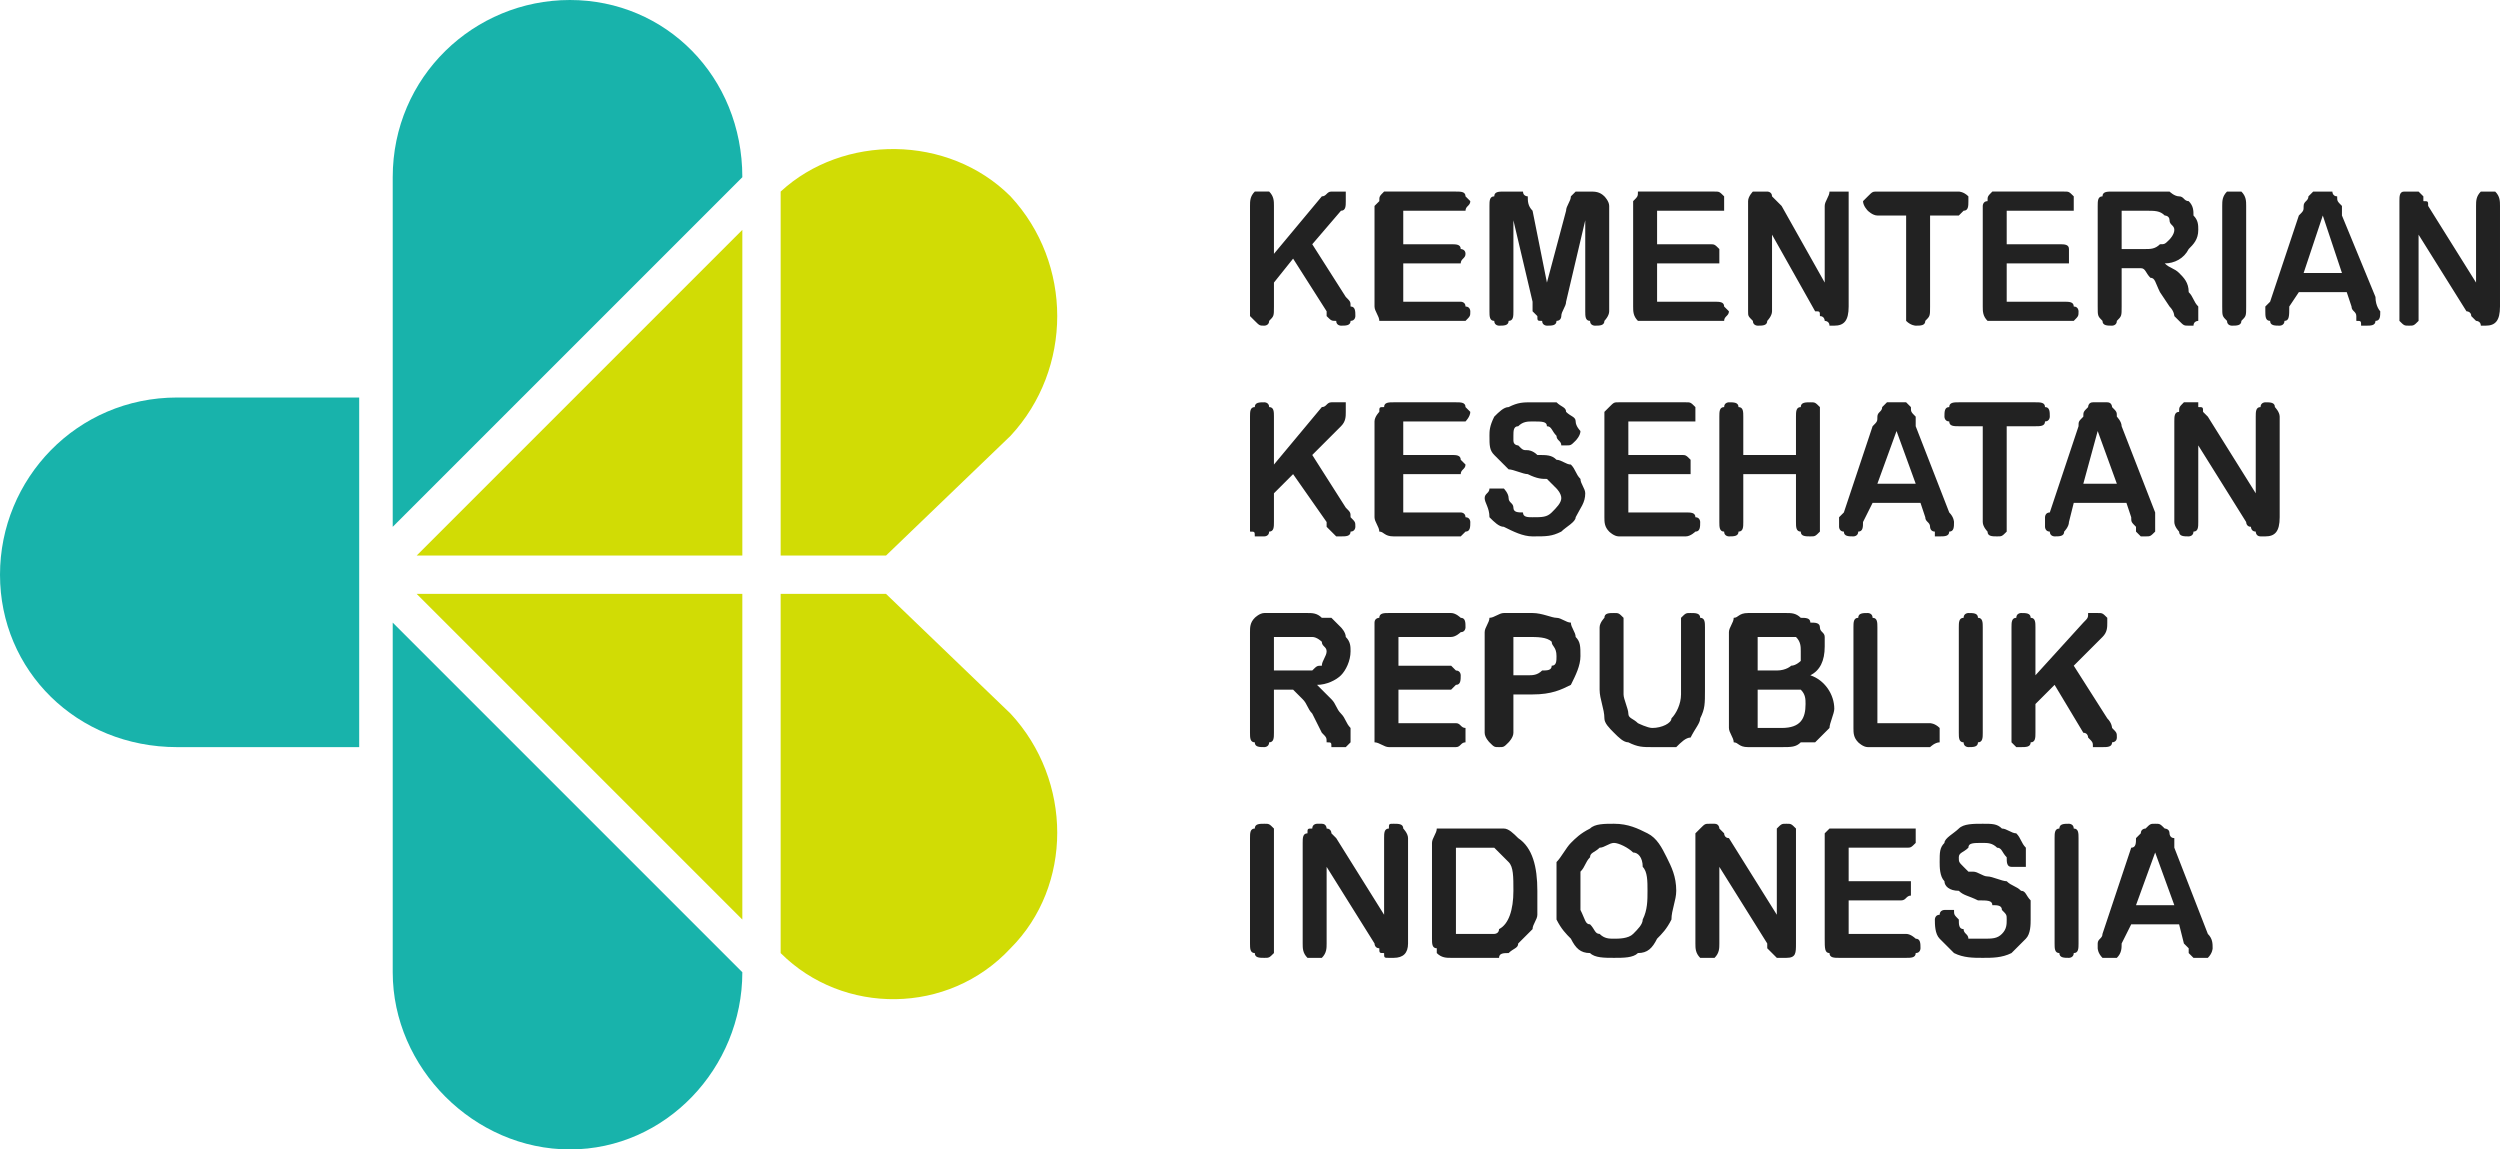 <?xml version="1.0" encoding="UTF-8"?>
<!DOCTYPE svg PUBLIC "-//W3C//DTD SVG 1.1//EN" "http://www.w3.org/Graphics/SVG/1.1/DTD/svg11.dtd">
<!-- Creator: CorelDRAW X7 -->
<svg xmlns="http://www.w3.org/2000/svg" xml:space="preserve" width="522px" height="240px" version="1.1" style="shape-rendering:geometricPrecision; text-rendering:geometricPrecision; image-rendering:optimizeQuality; fill-rule:evenodd; clip-rule:evenodd"
viewBox="0 0 522 240"
 xmlns:xlink="http://www.w3.org/1999/xlink">
 <defs>
  <style type="text/css">
   <![CDATA[
    .fil1 {fill:#D1DC05}
    .fil0 {fill:#18B3AB}
    .fil2 {fill:#222222}
   ]]>
  </style>
 </defs>
 <g id="Layer_x0020_1">
  <g id="_2319917645168">
   <path class="fil0" d="M155 203l0 0c0,20 -16,37 -36,37l0 0c-20,0 -37,-17 -37,-37l0 -73 73 73zm-36 -203l0 0c20,0 36,16 36,37l0 0 -73 73 0 -73c0,-21 17,-37 37,-37zm-119 120l0 0c0,-20 16,-37 37,-37l38 0 0 73 -38 0c-21,0 -37,-16 -37,-36z"/>
   <path class="fil1" d="M155 48l0 68 -68 0 68 -68zm8 -8c13,-12 35,-12 48,1l0 0c13,14 13,36 0,50l-26 25 -22 0 0 -76zm22 84l26 25c13,14 13,36 0,49l0 0c-13,14 -35,14 -48,1l0 -75 22 0zm-30 0l0 68 -68 -68 68 0z"/>
   <g>
    <path class="fil2" d="M266 43l0 10 10 -12c1,0 1,-1 2,-1 0,0 0,0 1,0 1,0 1,0 2,0 0,1 0,1 0,2 0,1 0,2 -1,2l-6 7 7 11c1,1 1,1 1,2 1,0 1,1 1,2 0,0 0,1 -1,1 0,1 -1,1 -2,1 0,0 -1,0 -1,-1 -1,0 -1,0 -2,-1 0,-1 0,-1 0,-1l-7 -11 -4 5 0 5c0,2 0,2 -1,3 0,1 -1,1 -1,1 -1,0 -1,0 -2,-1 0,0 0,0 -1,-1 0,0 0,0 0,-1 0,0 0,-1 0,-2l0 -20c0,-1 0,-2 1,-3 0,0 1,0 2,0 0,0 1,0 1,0 1,1 1,2 1,3zm38 1l-11 0 0 7 10 0c1,0 2,0 2,1 0,0 1,0 1,1 0,1 -1,1 -1,2 0,0 -1,0 -2,0l-10 0 0 8 12 0c0,0 1,0 1,1 1,0 1,1 1,1 0,1 0,1 -1,2 0,0 -1,0 -1,0l-14 0c-2,0 -2,0 -3,0 0,-1 -1,-2 -1,-3l0 -21c0,0 1,-1 1,-1 0,-1 0,-1 1,-2 0,0 1,0 2,0l13 0c1,0 2,0 2,1 0,0 1,1 1,1 0,1 -1,1 -1,2 0,0 -1,0 -2,0zm16 19l-4 -17 0 19c0,1 0,2 -1,2 0,1 -1,1 -2,1 0,0 -1,0 -1,-1 -1,0 -1,-1 -1,-2l0 -22c0,-1 0,-2 1,-2 0,-1 1,-1 2,-1l2 0c1,0 1,0 2,0 0,1 1,1 1,1 0,1 0,2 1,3l3 15 4 -15c0,-1 1,-2 1,-3 0,0 0,0 1,-1 0,0 1,0 2,0l1 0c1,0 2,0 3,1 0,0 1,1 1,2l0 22c0,1 -1,2 -1,2 0,1 -1,1 -2,1 0,0 -1,0 -1,-1 -1,0 -1,-1 -1,-2l0 -19 -4 17c0,1 -1,2 -1,3 0,0 0,1 -1,1 0,1 -1,1 -2,1 0,0 -1,0 -1,-1 -1,0 -1,0 -1,-1 0,0 -1,-1 -1,-1 0,-1 0,-1 0,-2zm38 -19l-12 0 0 7 11 0c1,0 1,0 2,1 0,0 0,0 0,1 0,1 0,1 0,2 -1,0 -1,0 -2,0l-11 0 0 8 12 0c1,0 2,0 2,1 0,0 1,1 1,1 0,1 -1,1 -1,2 0,0 -1,0 -2,0l-14 0c-1,0 -2,0 -2,0 -1,-1 -1,-2 -1,-3l0 -21c0,0 0,-1 0,-1 1,-1 1,-1 1,-2 1,0 1,0 2,0l14 0c1,0 1,0 2,1 0,0 0,1 0,1 0,1 0,1 0,2 -1,0 -1,0 -2,0zm14 -1l9 16 0 -16c0,-1 1,-2 1,-3 1,0 1,0 2,0 1,0 1,0 2,0 0,1 0,2 0,3l0 21c0,3 -1,4 -3,4 0,0 0,0 -1,0 0,-1 -1,-1 -1,-1 0,0 0,-1 -1,-1 0,-1 0,-1 -1,-1l-9 -16 0 16c0,1 -1,2 -1,2 0,1 -1,1 -2,1 0,0 -1,0 -1,-1 -1,-1 -1,-1 -1,-2l0 -21c0,-1 0,-2 0,-2 0,-1 1,-2 1,-2 1,0 1,0 2,0 0,0 1,0 1,0 0,0 1,0 1,1 0,0 0,0 1,1 0,0 0,0 1,1zm37 2l-6 0 0 19c0,2 0,2 -1,3 0,1 -1,1 -2,1 0,0 -1,0 -2,-1 0,-1 0,-1 0,-3l0 -19 -6 0c-1,0 -2,-1 -2,-1 0,0 -1,-1 -1,-2 0,0 1,-1 1,-1 1,-1 1,-1 2,-1l17 0c0,0 1,0 2,1 0,0 0,1 0,1 0,1 0,2 -1,2 0,0 -1,1 -1,1zm22 -1l-12 0 0 7 11 0c1,0 2,0 2,1 0,0 0,0 0,1 0,1 0,1 0,2 0,0 -1,0 -2,0l-11 0 0 8 12 0c1,0 2,0 2,1 1,0 1,1 1,1 0,1 0,1 -1,2 0,0 -1,0 -2,0l-14 0c-1,0 -2,0 -2,0 -1,-1 -1,-2 -1,-3l0 -21c0,0 0,-1 1,-1 0,-1 0,-1 1,-2 0,0 1,0 1,0l14 0c1,0 1,0 2,1 0,0 0,1 0,1 0,1 0,1 0,2 -1,0 -1,0 -2,0zm14 12l-2 0 0 8c0,2 0,2 -1,3 0,1 -1,1 -1,1 -1,0 -2,0 -2,-1 -1,-1 -1,-1 -1,-3l0 -21c0,-1 0,-2 1,-2 0,-1 1,-1 2,-1l9 0c1,0 2,0 3,0 0,0 1,1 2,1 1,0 1,1 2,1 1,1 1,2 1,3 1,1 1,2 1,3 0,2 -1,3 -2,4 -1,2 -3,3 -5,3 1,1 2,1 3,2 1,1 2,2 2,4 1,1 1,2 2,3 0,1 0,1 0,2 0,0 0,0 0,1 0,0 -1,0 -1,1 0,0 -1,0 -1,0 -1,0 -1,0 -2,-1 0,0 0,0 -1,-1 0,0 0,-1 -1,-2l-2 -3c-1,-2 -1,-3 -2,-3 -1,-1 -1,-2 -2,-2 0,0 -1,0 -2,0zm3 -12l-5 0 0 8 5 0c1,0 2,0 3,-1 1,0 1,0 2,-1 0,0 1,-1 1,-2 0,-1 -1,-1 -1,-2 0,-1 -1,-1 -1,-1 -1,-1 -2,-1 -4,-1zm16 20l0 -21c0,-1 0,-2 1,-3 0,0 1,0 1,0 1,0 2,0 2,0 1,1 1,2 1,3l0 21c0,2 0,2 -1,3 0,1 -1,1 -2,1 0,0 -1,0 -1,-1 -1,-1 -1,-1 -1,-3zm27 0l-1 -3 -10 0 -2 3c0,2 0,3 -1,3 0,1 -1,1 -1,1 -1,0 -2,0 -2,-1 -1,0 -1,-1 -1,-2 0,0 0,0 0,-1 0,0 1,-1 1,-1l6 -18c1,-1 1,-1 1,-2 0,-1 1,-1 1,-2 0,0 1,-1 1,-1 0,0 1,0 2,0 1,0 1,0 2,0 0,0 0,1 1,1 0,1 0,1 1,2 0,0 0,1 0,2l7 17c0,2 1,3 1,3 0,1 0,2 -1,2 0,1 -1,1 -2,1 0,0 -1,0 -1,0 0,-1 0,-1 -1,-1 0,0 0,-1 0,-1 0,-1 -1,-1 -1,-2zm-10 -7l8 0 -4 -12 -4 12zm26 -14l10 16 0 -16c0,-1 0,-2 1,-3 0,0 1,0 2,0 0,0 1,0 1,0 1,1 1,2 1,3l0 21c0,3 -1,4 -3,4 0,0 -1,0 -1,0 0,-1 -1,-1 -1,-1 0,0 -1,-1 -1,-1 0,-1 -1,-1 -1,-1l-10 -16 0 16c0,1 0,2 0,2 -1,1 -1,1 -2,1 -1,0 -1,0 -2,-1 0,-1 0,-1 0,-2l0 -21c0,-1 0,-2 0,-2 0,-1 0,-2 1,-2 1,0 1,0 2,0 0,0 1,0 1,0 0,0 0,0 1,1 0,0 0,0 0,1 1,0 1,0 1,1zm-241 44l0 10 10 -12c1,0 1,-1 2,-1 0,0 0,0 1,0 1,0 1,0 2,0 0,1 0,1 0,2 0,1 0,2 -1,3l-6 6 7 11c1,1 1,1 1,2 1,1 1,1 1,2 0,0 0,1 -1,1 0,1 -1,1 -2,1 0,0 -1,0 -1,0 -1,-1 -1,-1 -2,-2 0,0 0,-1 0,-1l-7 -10 -4 4 0 6c0,1 0,2 -1,2 0,1 -1,1 -1,1 -1,0 -1,0 -2,0 0,-1 0,-1 -1,-1 0,-1 0,-1 0,-2 0,0 0,-1 0,-2l0 -20c0,-1 0,-2 1,-2 0,-1 1,-1 2,-1 0,0 1,0 1,1 1,0 1,1 1,2zm38 1l-11 0 0 7 10 0c1,0 2,0 2,1 0,0 1,1 1,1 0,1 -1,1 -1,2 0,0 -1,0 -2,0l-10 0 0 8 12 0c0,0 1,0 1,1 1,0 1,1 1,1 0,1 0,2 -1,2 0,0 -1,1 -1,1l-14 0c-2,0 -2,-1 -3,-1 0,-1 -1,-2 -1,-3l0 -20c0,-1 1,-2 1,-2 0,-1 0,-1 1,-1 0,-1 1,-1 2,-1l13 0c1,0 2,0 2,1 0,0 1,1 1,1 0,1 -1,2 -1,2 0,0 -1,0 -2,0zm27 15c0,2 -1,3 -2,5 0,1 -2,2 -3,3 -2,1 -3,1 -6,1 -2,0 -4,-1 -6,-2 -1,0 -2,-1 -3,-2 0,-2 -1,-3 -1,-4 0,-1 1,-1 1,-2 0,0 1,0 2,0 0,0 1,0 1,0 0,0 1,1 1,2 0,1 1,1 1,2 0,1 1,1 2,1 0,1 1,1 2,1 2,0 3,0 4,-1 1,-1 2,-2 2,-3 0,-1 -1,-2 -1,-2 -1,-1 -1,-1 -2,-2 -1,0 -2,0 -4,-1 -1,0 -3,-1 -4,-1 -1,-1 -2,-2 -3,-3 -1,-1 -1,-2 -1,-4 0,-1 0,-2 1,-4 1,-1 2,-2 3,-2 2,-1 3,-1 5,-1 2,0 3,0 5,0 1,1 2,1 2,2 1,1 2,1 2,2 0,1 1,2 1,2 0,1 -1,2 -1,2 -1,1 -1,1 -2,1 0,0 -1,0 -1,0 0,-1 -1,-1 -1,-2 -1,-1 -1,-2 -2,-2 0,-1 -1,-1 -3,-1 -1,0 -2,0 -3,1 -1,0 -1,1 -1,2 0,0 0,1 0,1 0,1 1,1 1,1 1,1 1,1 2,1 0,0 1,0 2,1 2,0 3,0 4,1 1,0 2,1 3,1 1,1 1,2 2,3 0,1 1,2 1,3zm21 -15l-12 0 0 7 11 0c1,0 1,0 2,1 0,0 0,1 0,1 0,1 0,1 0,2 -1,0 -1,0 -2,0l-11 0 0 8 12 0c1,0 2,0 2,1 1,0 1,1 1,1 0,1 0,2 -1,2 0,0 -1,1 -2,1l-14 0c-1,0 -2,-1 -2,-1 -1,-1 -1,-2 -1,-3l0 -20c0,-1 0,-2 0,-2 1,-1 1,-1 1,-1 1,-1 1,-1 2,-1l14 0c1,0 1,0 2,1 0,0 0,1 0,1 0,1 0,2 0,2 -1,0 -1,0 -2,0zm12 -1l0 8 11 0 0 -8c0,-1 0,-2 1,-2 0,-1 1,-1 2,-1 1,0 1,0 2,1 0,0 0,1 0,2l0 22c0,1 0,2 0,2 -1,1 -1,1 -2,1 -1,0 -2,0 -2,-1 -1,0 -1,-1 -1,-2l0 -10 -11 0 0 10c0,1 0,2 -1,2 0,1 -1,1 -2,1 0,0 -1,0 -1,-1 -1,0 -1,-1 -1,-2l0 -22c0,-1 0,-2 1,-2 0,-1 1,-1 1,-1 1,0 2,0 2,1 1,0 1,1 1,2zm38 21l-1 -3 -10 0 -2 4c0,1 0,2 -1,2 0,1 -1,1 -1,1 -1,0 -2,0 -2,-1 -1,0 -1,-1 -1,-1 0,-1 0,-1 0,-2 0,0 1,-1 1,-1l6 -18c1,-1 1,-1 1,-2 0,-1 1,-1 1,-2 0,0 1,-1 1,-1 1,0 1,0 2,0 1,0 1,0 2,0 0,0 1,1 1,1 0,1 0,1 1,2 0,0 0,1 0,2l7 18c1,1 1,2 1,2 0,1 0,2 -1,2 0,1 -1,1 -2,1 0,0 0,0 -1,0 0,0 0,-1 0,-1 -1,0 -1,-1 -1,-1 0,-1 -1,-1 -1,-2zm-10 -7l8 0 -4 -11 -4 11zm33 -12l-6 0 0 20c0,1 0,2 0,2 -1,1 -1,1 -2,1 -1,0 -2,0 -2,-1 0,0 -1,-1 -1,-2l0 -20 -5 0c-1,0 -2,0 -2,-1 -1,0 -1,-1 -1,-1 0,-1 0,-2 1,-2 0,-1 1,-1 2,-1l16 0c1,0 2,0 2,1 1,0 1,1 1,2 0,0 0,1 -1,1 0,1 -1,1 -2,1zm20 19l-1 -3 -11 0 -1 4c0,1 -1,2 -1,2 0,1 -1,1 -2,1 0,0 -1,0 -1,-1 -1,0 -1,-1 -1,-1 0,-1 0,-1 0,-2 0,0 0,-1 1,-1l6 -18c0,-1 0,-1 1,-2 0,-1 0,-1 1,-2 0,0 0,-1 1,-1 0,0 1,0 1,0 1,0 2,0 2,0 1,0 1,1 1,1 1,1 1,1 1,2 0,0 1,1 1,2l7 18c0,1 0,2 0,2 0,1 0,2 0,2 -1,1 -1,1 -2,1 0,0 -1,0 -1,0 0,0 -1,-1 -1,-1 0,0 0,-1 0,-1 -1,-1 -1,-1 -1,-2zm-10 -7l7 0 -4 -11 -3 11zm26 -14l10 16 0 -16c0,-1 0,-2 1,-2 0,-1 1,-1 1,-1 1,0 2,0 2,1 0,0 1,1 1,2l0 21c0,3 -1,4 -3,4 -1,0 -1,0 -1,0 -1,0 -1,-1 -1,-1 -1,0 -1,-1 -1,-1 -1,0 -1,-1 -1,-1l-10 -16 0 16c0,1 0,2 -1,2 0,1 -1,1 -1,1 -1,0 -2,0 -2,-1 0,0 -1,-1 -1,-2l0 -21c0,-1 0,-2 1,-2 0,-1 0,-1 1,-2 0,0 1,0 1,0 1,0 1,0 2,0 0,0 0,0 0,1 1,0 1,0 1,1 0,0 1,1 1,1zm-193 57l-2 0 0 9c0,1 0,2 -1,2 0,1 -1,1 -1,1 -1,0 -2,0 -2,-1 -1,0 -1,-1 -1,-2l0 -21c0,-1 0,-2 1,-3 0,0 1,-1 2,-1l9 0c1,0 2,0 3,1 0,0 1,0 2,0 1,1 1,1 2,2 0,0 1,1 1,2 1,1 1,2 1,3 0,2 -1,4 -2,5 -1,1 -3,2 -5,2 1,1 2,2 3,3 1,1 1,2 2,3 1,1 1,2 2,3 0,1 0,2 0,2 0,0 0,1 0,1 0,0 -1,1 -1,1 0,0 -1,0 -1,0 -1,0 -1,0 -2,0 0,-1 0,-1 -1,-1 0,-1 0,-1 -1,-2l-2 -4c-1,-1 -1,-2 -2,-3 -1,-1 -1,-1 -2,-2 0,0 -1,0 -2,0zm3 -11l-5 0 0 7 5 0c1,0 2,0 3,0 1,-1 1,-1 2,-1 0,-1 1,-2 1,-3 0,-1 -1,-1 -1,-2 0,0 -1,-1 -2,-1 0,0 -1,0 -3,0zm32 0l-11 0 0 6 11 0c0,0 1,1 1,1 1,0 1,1 1,1 0,1 0,2 -1,2 0,0 -1,1 -1,1l-11 0 0 7 12 0c1,0 1,1 2,1 0,0 0,1 0,2 0,0 0,1 0,1 -1,0 -1,1 -2,1l-14 0c-1,0 -2,-1 -3,-1 0,-1 0,-2 0,-3l0 -20c0,-1 0,-2 0,-2 0,-1 1,-1 1,-1 0,-1 1,-1 2,-1l13 0c1,0 2,1 2,1 1,0 1,1 1,2 0,0 0,1 -1,1 0,0 -1,1 -2,1zm17 12l-4 0 0 8c0,1 -1,2 -1,2 -1,1 -1,1 -2,1 -1,0 -1,0 -2,-1 0,0 -1,-1 -1,-2l0 -21c0,-1 1,-2 1,-3 1,0 2,-1 3,-1l6 0c2,0 4,1 5,1 1,0 2,1 3,1 0,1 1,2 1,3 1,1 1,2 1,4 0,2 -1,4 -2,6 -2,1 -4,2 -8,2zm-1 -12l-3 0 0 8 3 0c1,0 2,0 3,-1 1,0 2,0 2,-1 1,0 1,-1 1,-2 0,-2 -1,-2 -1,-3 -1,-1 -3,-1 -5,-1zm15 11l0 -13c0,-1 1,-2 1,-2 0,-1 1,-1 2,-1 1,0 1,0 2,1 0,0 0,1 0,2l0 14c0,1 1,3 1,4 0,1 1,1 2,2 0,0 2,1 3,1 2,0 4,-1 4,-2 1,-1 2,-3 2,-5l0 -14c0,-1 0,-2 0,-2 1,-1 1,-1 2,-1 1,0 2,0 2,1 1,0 1,1 1,2l0 13c0,3 0,4 -1,6 0,1 -1,2 -2,4 -1,0 -2,1 -3,2 -1,0 -3,0 -5,0 -2,0 -3,0 -5,-1 -1,0 -2,-1 -3,-2 -1,-1 -2,-2 -2,-3 0,-2 -1,-4 -1,-6z"/>
    <path class="fil2" d="M372 156l-7 0c-2,0 -2,-1 -3,-1 0,-1 -1,-2 -1,-3l0 -20c0,-1 1,-2 1,-3 1,0 1,-1 3,-1l8 0c1,0 2,0 3,1 1,0 2,0 2,1 1,0 2,0 2,1 0,1 1,1 1,2 0,1 0,1 0,2 0,3 -1,5 -3,6 3,1 5,4 5,7 0,1 -1,3 -1,4 -1,1 -2,2 -3,3 -1,0 -2,0 -3,0 -1,1 -2,1 -4,1zm0 -12l-5 0 0 8 5 0c4,0 5,-2 5,-5 0,-1 0,-2 -1,-3 -1,0 -2,0 -4,0zm-5 -11l0 7 4 0c2,0 3,-1 3,-1 1,0 2,-1 2,-1 0,-1 0,-1 0,-2 0,-1 0,-2 -1,-3 -1,0 -2,0 -4,0l-4 0zm25 -2l0 20 11 0c0,0 1,0 2,1 0,0 0,1 0,1 0,1 0,2 0,2 -1,0 -2,1 -2,1l-13 0c-1,0 -2,-1 -2,-1 -1,-1 -1,-2 -1,-3l0 -21c0,-1 0,-2 1,-2 0,-1 1,-1 2,-1 0,0 1,0 1,1 1,0 1,1 1,2zm17 22l0 -22c0,-1 0,-2 1,-2 0,-1 1,-1 1,-1 1,0 2,0 2,1 1,0 1,1 1,2l0 22c0,1 0,2 -1,2 0,1 -1,1 -2,1 0,0 -1,0 -1,-1 -1,0 -1,-1 -1,-2zm16 -22l0 10 10 -11c1,-1 1,-1 1,-2 1,0 1,0 2,0 1,0 1,0 2,1 0,0 0,1 0,1 0,1 0,2 -1,3l-6 6 7 11c1,1 1,2 1,2 1,1 1,1 1,2 0,1 -1,1 -1,1 0,1 -1,1 -2,1 -1,0 -1,0 -2,0 0,-1 0,-1 -1,-2 0,0 0,-1 -1,-1l-6 -10 -4 4 0 6c0,1 0,2 -1,2 0,1 -1,1 -2,1 0,0 0,0 -1,0 0,0 -1,-1 -1,-1 0,-1 0,-1 0,-1 0,-1 0,-2 0,-2l0 -21c0,-1 0,-2 1,-2 0,-1 1,-1 1,-1 1,0 2,0 2,1 1,0 1,1 1,2zm-164 66l0 -22c0,-1 0,-2 1,-2 0,-1 1,-1 2,-1 1,0 1,0 2,1 0,0 0,1 0,2l0 22c0,1 0,2 0,2 -1,1 -1,1 -2,1 -1,0 -2,0 -2,-1 -1,0 -1,-1 -1,-2zm18 -22l10 16 0 -16c0,-1 0,-2 1,-2 0,-1 0,-1 1,-1 1,0 2,0 2,1 0,0 1,1 1,2l0 22c0,2 -1,3 -3,3 -1,0 -1,0 -1,0 -1,0 -1,0 -1,-1 -1,0 -1,0 -1,-1 -1,0 -1,-1 -1,-1l-10 -16 0 16c0,1 0,2 -1,3 0,0 -1,0 -1,0 -1,0 -2,0 -2,0 -1,-1 -1,-2 -1,-3l0 -21c0,-1 0,-2 1,-2 0,-1 0,-1 1,-1 0,-1 1,-1 1,-1 1,0 1,0 1,0 1,0 1,1 1,1 1,0 1,1 1,1 0,0 1,1 1,1zm23 -2l7 0c2,0 3,0 5,0 1,0 2,1 3,2 3,2 4,6 4,11 0,2 0,3 0,5 0,1 -1,2 -1,3 -1,1 -2,2 -3,3 0,1 -1,1 -2,2 -1,0 -2,0 -2,1 -1,0 -2,0 -4,0l-6 0c-1,0 -2,0 -3,-1 0,0 0,0 0,-1 -1,0 -1,-1 -1,-2l0 -20c0,-1 1,-2 1,-3 1,0 1,0 2,0zm2 4l0 18 4 0c1,0 2,0 2,0 1,0 1,0 2,0 0,0 1,0 1,-1 2,-1 3,-4 3,-8 0,-3 0,-5 -1,-6 -1,-1 -2,-2 -3,-3 -1,0 -3,0 -4,0l-4 0zm33 -5c3,0 5,1 7,2 2,1 3,3 4,5 1,2 2,4 2,7 0,2 -1,4 -1,6 -1,2 -2,3 -3,4 -1,2 -2,3 -4,3 -1,1 -3,1 -5,1 -2,0 -4,0 -5,-1 -2,0 -3,-1 -4,-3 -1,-1 -2,-2 -3,-4 0,-2 0,-4 0,-6 0,-2 0,-4 0,-6 1,-1 2,-3 3,-4 1,-1 2,-2 4,-3 1,-1 3,-1 5,-1zm7 14c0,-2 0,-4 -1,-5 0,-2 -1,-3 -2,-3 -1,-1 -3,-2 -4,-2 -1,0 -2,1 -3,1 -1,1 -2,1 -2,2 -1,1 -1,2 -2,3 0,1 0,3 0,4 0,2 0,3 0,4 1,2 1,3 2,3 1,1 1,2 2,2 1,1 2,1 3,1 1,0 3,0 4,-1 1,-1 2,-2 2,-3 1,-2 1,-4 1,-6zm17 -11l10 16 0 -16c0,-1 0,-2 0,-2 1,-1 1,-1 2,-1 1,0 1,0 2,1 0,0 0,1 0,2l0 22c0,2 0,3 -2,3 -1,0 -1,0 -2,0 0,0 0,0 -1,-1 0,0 0,0 -1,-1 0,0 0,-1 0,-1l-10 -16 0 16c0,1 0,2 -1,3 0,0 -1,0 -2,0 0,0 -1,0 -1,0 -1,-1 -1,-2 -1,-3l0 -21c0,-1 0,-2 0,-2 1,-1 1,-1 1,-1 1,-1 1,-1 2,-1 1,0 1,0 1,0 1,0 1,1 1,1 0,0 1,1 1,1 0,0 0,1 1,1zm37 2l-12 0 0 7 11 0c1,0 1,0 2,0 0,0 0,1 0,2 0,0 0,1 0,1 -1,0 -1,1 -2,1l-11 0 0 7 12 0c1,0 2,1 2,1 1,0 1,1 1,2 0,0 0,1 -1,1 0,1 -1,1 -2,1l-14 0c-1,0 -2,0 -2,-1 -1,0 -1,-1 -1,-3l0 -20c0,-1 0,-2 0,-2 1,-1 1,-1 1,-1 1,0 2,0 2,0l14 0c1,0 1,0 2,0 0,1 0,1 0,2 0,0 0,1 0,1 -1,1 -1,1 -2,1zm26 15c0,1 0,3 -1,4 -1,1 -2,2 -3,3 -2,1 -4,1 -6,1 -2,0 -4,0 -6,-1 -1,-1 -2,-2 -3,-3 -1,-1 -1,-3 -1,-4 0,0 0,-1 1,-1 0,-1 1,-1 1,-1 1,0 1,0 2,0 0,1 0,1 1,2 0,1 0,2 1,2 0,1 1,1 1,2 1,0 2,0 3,0 2,0 3,0 4,-1 1,-1 1,-2 1,-3 0,-1 0,-1 -1,-2 0,-1 -1,-1 -2,-1 0,-1 -1,-1 -3,-1 -2,-1 -3,-1 -4,-2 -2,0 -3,-1 -3,-2 -1,-1 -1,-3 -1,-4 0,-2 0,-3 1,-4 0,-1 2,-2 3,-3 1,-1 3,-1 5,-1 2,0 3,0 4,1 1,0 2,1 3,1 1,1 1,2 2,3 0,0 0,1 0,2 0,0 0,1 0,2 -1,0 -1,0 -2,0 -1,0 -1,0 -1,0 -1,0 -1,-1 -1,-2 -1,-1 -1,-2 -2,-2 -1,-1 -2,-1 -3,-1 -2,0 -3,0 -3,1 -1,1 -2,1 -2,2 0,1 0,1 1,2 0,0 0,0 1,1 0,0 1,0 1,0 1,0 2,1 3,1 1,0 3,1 4,1 1,1 2,1 3,2 1,0 1,1 2,2 0,1 0,2 0,4zm5 5l0 -22c0,-1 0,-2 1,-2 0,-1 1,-1 2,-1 0,0 1,0 1,1 1,0 1,1 1,2l0 22c0,1 0,2 -1,2 0,1 -1,1 -1,1 -1,0 -2,0 -2,-1 -1,0 -1,-1 -1,-2zm27 0l-1 -4 -10 0 -2 4c0,1 0,2 -1,3 0,0 -1,0 -1,0 -1,0 -2,0 -2,0 -1,-1 -1,-2 -1,-2 0,-1 0,-1 0,-1 0,-1 1,-1 1,-2l6 -18c1,0 1,-1 1,-2 0,0 1,-1 1,-1 0,-1 1,-1 1,-1 1,-1 1,-1 2,-1 1,0 1,0 2,1 0,0 1,0 1,1 0,0 0,1 1,1 0,1 0,1 0,2l7 18c1,1 1,2 1,3 0,0 0,1 -1,2 0,0 -1,0 -2,0 0,0 0,0 -1,0 0,0 0,0 -1,-1 0,0 0,0 0,-1 0,0 -1,-1 -1,-1zm-10 -8l8 0 -4 -11 -4 11z"/>
   </g>
  </g>
 </g>
</svg>
